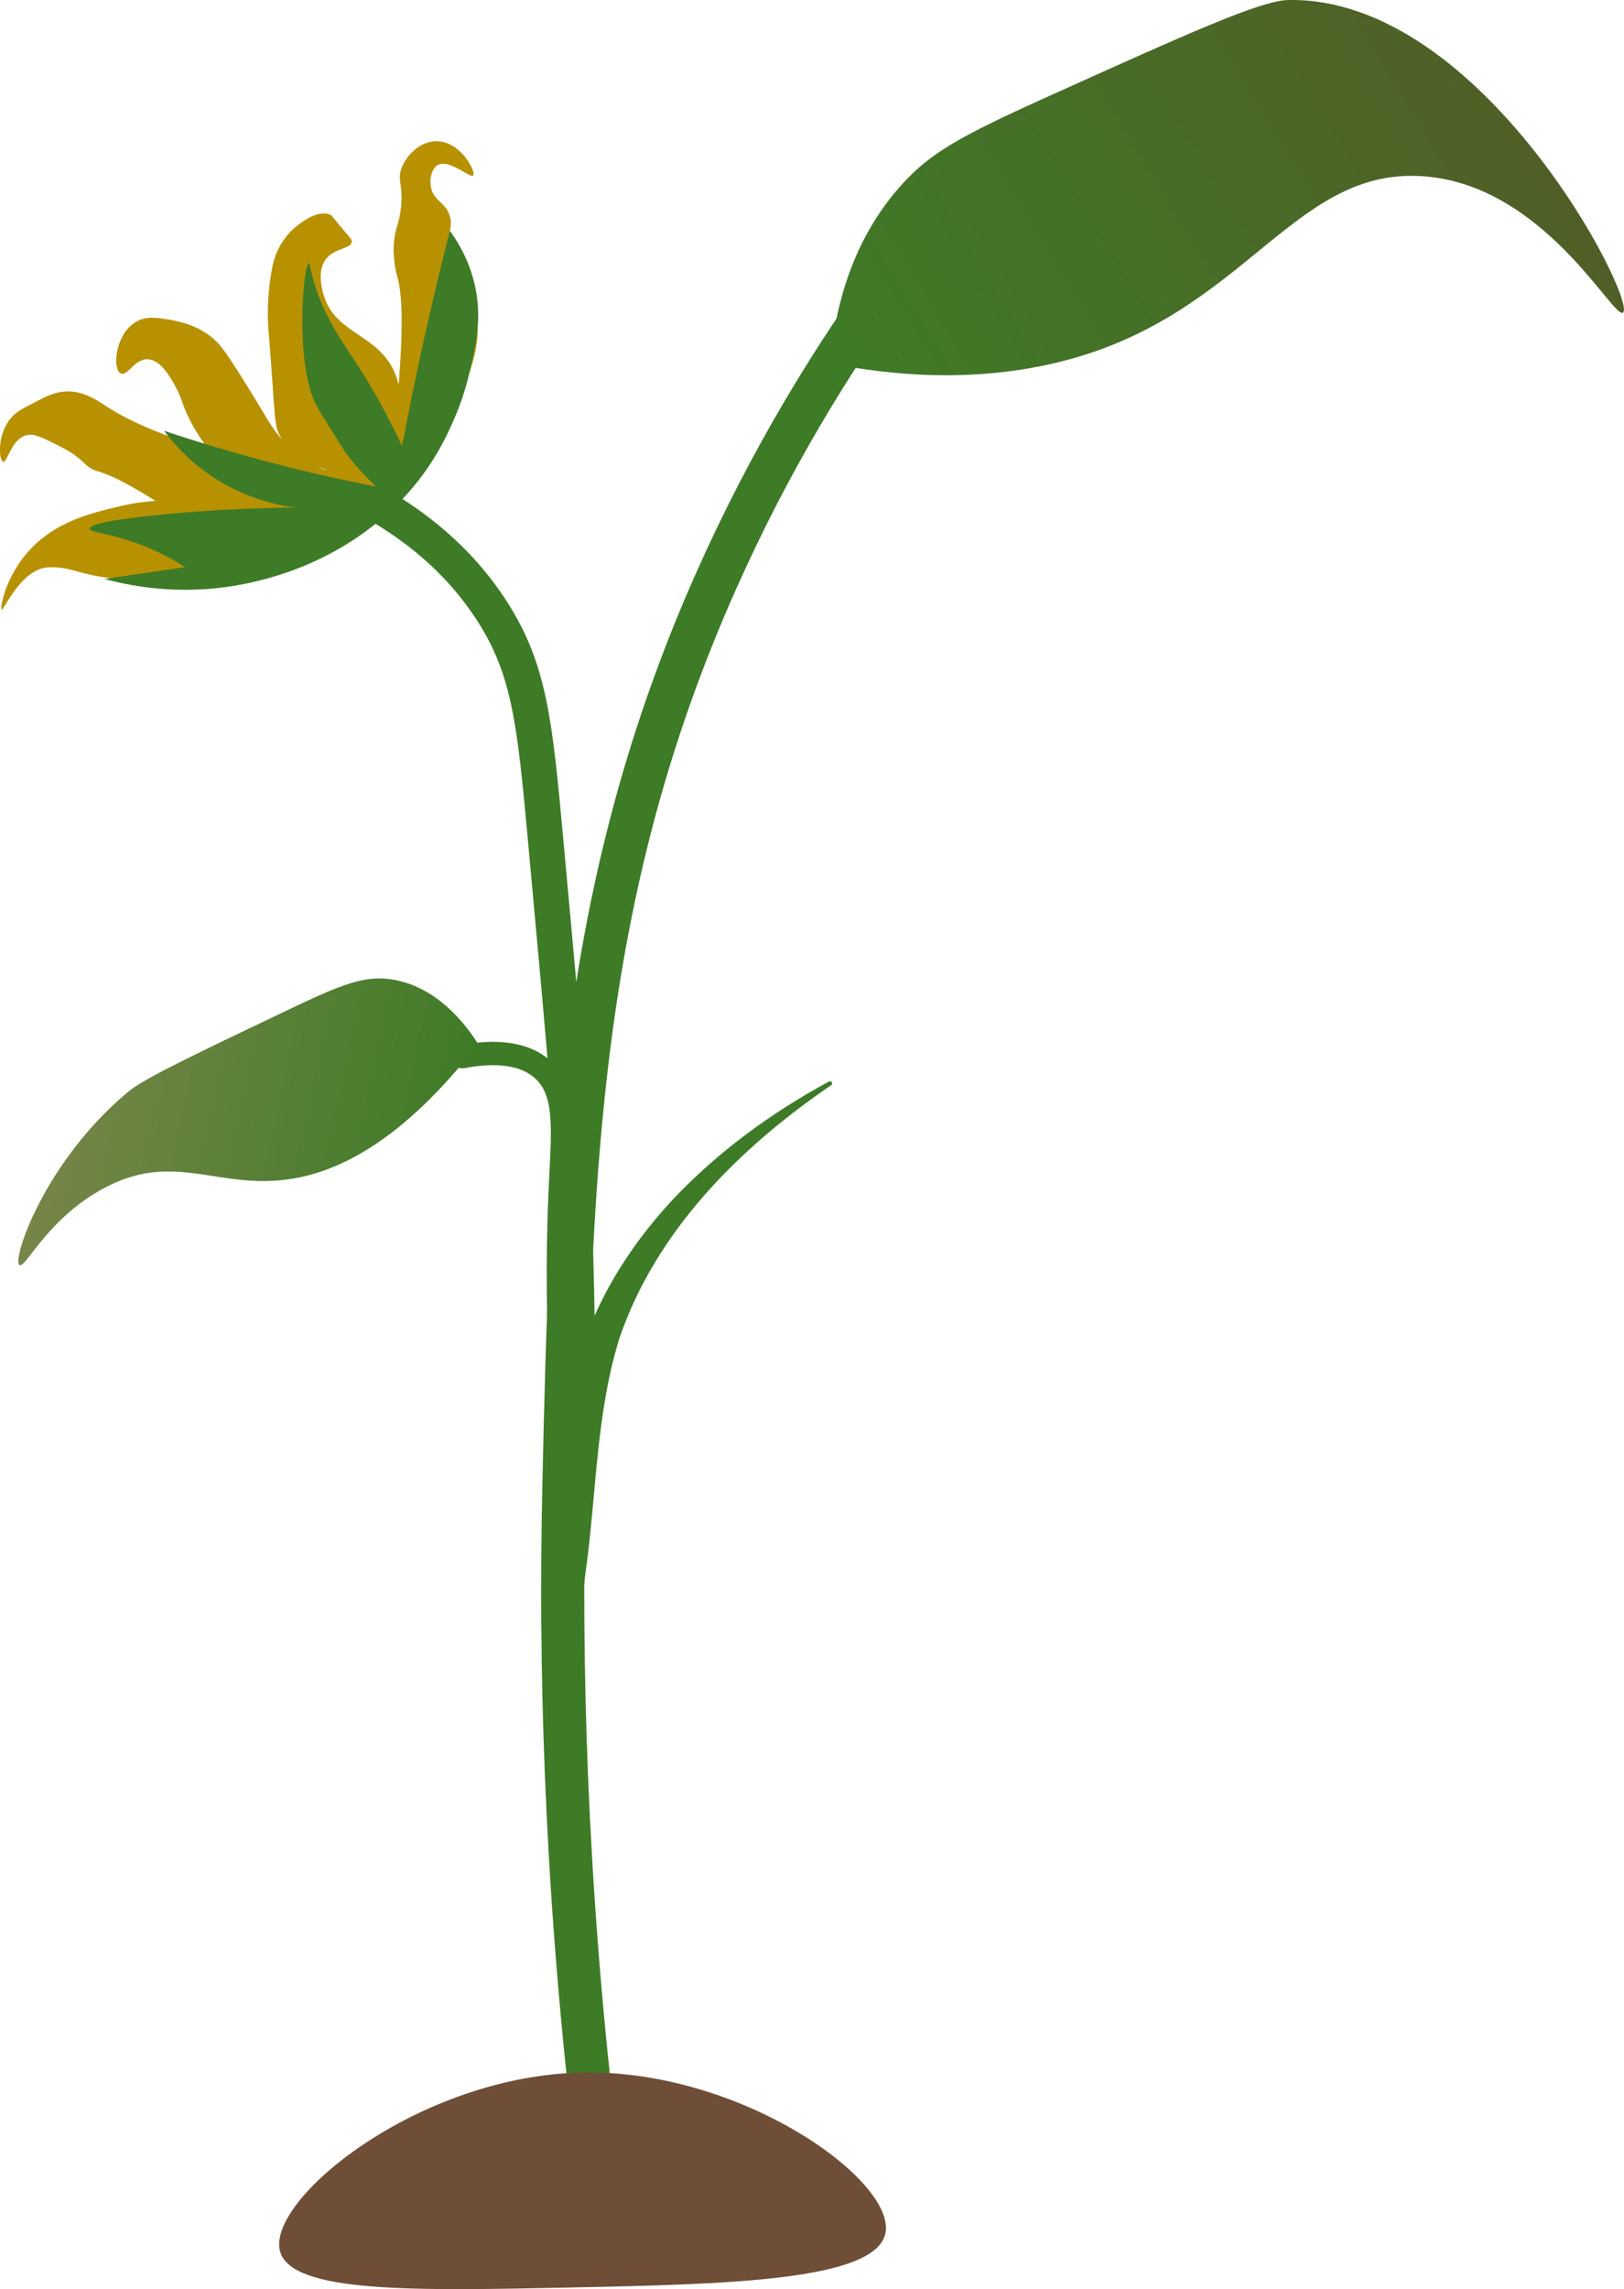 <?xml version="1.0" encoding="UTF-8"?>
<svg id="Layer_2" data-name="Layer 2" xmlns="http://www.w3.org/2000/svg" xmlns:xlink="http://www.w3.org/1999/xlink" viewBox="0 0 175.98 248.01">
  <defs>
    <style>
      .cls-1 {
        fill: #b89100;
      }

      .cls-2 {
        fill: url(#linear-gradient-2);
      }

      .cls-3 {
        fill: #6f4e37;
      }

      .cls-4 {
        fill: url(#linear-gradient);
      }

      .cls-5 {
        fill: #3e7b27;
      }

      .cls-6 {
        stroke-width: 2.53px;
      }

      .cls-6, .cls-7, .cls-8 {
        fill: none;
        stroke: #3e7b27;
        stroke-linecap: round;
        stroke-miterlimit: 10;
      }

      .cls-7 {
        stroke-width: 3.83px;
      }

      .cls-8 {
        stroke-width: 4.67px;
      }
    </style>
    <linearGradient id="linear-gradient" x1="22.72" y1="-139.65" x2="22.72" y2="-105.45" gradientTransform="translate(174.44 186.21) rotate(-77.93) scale(1.38 1.28)" gradientUnits="userSpaceOnUse">
      <stop offset="0" stop-color="#768548"/>
      <stop offset="1" stop-color="#3e7b27"/>
    </linearGradient>
    <linearGradient id="linear-gradient-2" x1="195.71" y1="-1.18" x2="160.83" y2="57.93" gradientTransform="translate(-32.48 -93.02) rotate(28.17) scale(1.13)" gradientUnits="userSpaceOnUse">
      <stop offset="0" stop-color="#505f27"/>
      <stop offset="1" stop-color="#3e7b27"/>
    </linearGradient>
  </defs>
  <g id="Layer_1-2" data-name="Layer 1">
    <g>
      <path class="cls-1" d="M18.56,62.88c-1.62.04-3.38.02-5.25-.12-4.02-.3-5.02-1.05-6.77-1.25-.27-.03-.92-.09-1.41-.04-2.91.26-4.71,4.69-4.95,4.56-.21-.11.45-4.11,3.72-7.13,2.72-2.52,6.18-3.35,8.64-3.95.76-.18,2.29-.55,4.17-.67,6.85-.45,12.58,2.69,12.52,2.84-2.17,6.09-12.26-4.06-18.43-6-1.29-.36-1.38-.74-2.21-1.43-.57-.47-1.1-.84-2.29-1.43-1.74-.87-2.61-1.3-3.36-1.13-1.73.39-2.14,3.03-2.6,2.9-.46-.13-.69-2.91.82-4.71.59-.7,1.28-1.06,2.59-1.73.96-.5,1.93-1,2.95-1.14,2.1-.31,3.89.96,4.73,1.51,2.06,1.35,5.39,3.03,11.12,4.65-1.37-1.76-2.13-3.31-2.57-4.42-.34-.87-.4-1.21-.81-2.01-.55-1.05-1.65-3.15-3.11-3.25-1.46-.11-2.23,1.86-2.96,1.54-.69-.3-.67-2.32.05-3.79.19-.39.65-1.3,1.65-1.85,1.08-.59,2.15-.43,3.51-.2.89.15,2.53.44,4.18,1.57,1.14.78,1.75,1.59,3.55,4.43,3.11,4.93,3.24,5.6,4.62,7.07,2.22,2.36,4.72,3.29,4.76,3.22.04-.08-2.87-.71-4.76-3.22-1.09-1.44-.75-2.07-1.54-11.61,0,0-.34-2.86.27-6.49.16-.97.34-1.78.81-2.7.56-1.09,1.24-1.76,1.38-1.91.83-.8,2.89-2.37,4.23-1.71.2.1.12.12,1.54,1.79.67.79.79.9.77,1.11-.06.79-1.84.66-2.8,1.89-.97,1.24-.44,3.2-.27,3.81,1.13,4.04,5.27,4.24,7.31,7.68,1.02,1.71,1.67,4.5.13,9.24,1.33-11.53,1.18-16.42.64-18.52-.14-.52-.58-1.97-.45-3.91.12-1.76.59-2.02.78-3.96.24-2.5-.45-2.89.06-4.22.53-1.38,2-2.91,3.81-2.89,2.63.03,4.28,3.34,3.95,3.71-.32.37-2.64-1.89-3.89-1.1-.69.43-.9,1.7-.63,2.62.39,1.33,1.65,1.5,2.01,2.97.17.69.04,1.23-.02,1.54-.47,2.76,2.25,7.14,2.58,8.06,2.1,5.9-3.97,14.56-7.5,18.55-9.39,10.63-23.53,11.21-25.26,11.25Z"/>
      <path class="cls-6" d="M50.12,114.48c2.42-.47,6.27-.8,8.71,1.41,2.68,2.43,2.18,6.57,1.89,12.84-.22,4.8-.37,11.7.08,20.29"/>
      <path class="cls-8" d="M95.02,32.28c-4.8,6.8-11.39,17.13-17.38,30.57-14.86,33.34-15.78,62.97-16.55,98.87-.37,17.45.04,41.08,3.32,69.09"/>
      <path class="cls-4" d="M51.81,113.09c-8.27,10.68-15.19,13.77-20.01,14.59-7.8,1.34-12.52-2.83-19.83.69-6.63,3.19-9.2,9.13-9.86,8.69-.85-.57,2.72-11.25,11.81-18.8,1.7-1.41,6.87-3.88,17.21-8.81,5.98-2.85,8.51-3.89,11.68-3.28,4.69.91,7.66,4.82,8.99,6.92Z"/>
      <path class="cls-2" d="M89.95,39.36c6.28,1.25,15.5,2.25,25.26-.25,19.61-5.01,24.78-20.71,38.6-20.04,13.41.65,21.06,15.68,22.07,14.79C177.39,32.55,160.71-.36,139.62,0c-2.99.05-10.79,3.57-26.39,10.61-9.21,4.16-12.34,5.95-15.34,9.2-6.08,6.59-7.53,14.76-7.94,19.54Z"/>
      <path class="cls-3" d="M30.35,243.93c-1.55-5.56,14.9-19.04,32.74-19.39,17.36-.34,34.08,11.8,32.85,17.44-1.13,5.16-17.39,5.5-34.16,5.85-16.79.35-30.16.63-31.43-3.9Z"/>
      <path class="cls-7" d="M40.97,54.69c3.57,2.07,8.6,5.65,12.4,11.6,3.98,6.23,4.58,11.86,5.74,24.56,1.76,19.21,2.64,28.82,2.87,34.18.36,8.17.69,19.14.65,32.22"/>
      <path class="cls-5" d="M90.07,117.57c-9.94,6.77-18.95,15.78-22.92,27.33-2.58,8.2-2.51,17.08-3.71,25.57-.76,6.17-1.65,14.83-2.6,20.94-.03.24-.42.27-.47.01-.78-3.51-1.21-7.06-1.44-10.62-.87-10.76.59-21.41,3.33-31.85,1.72-7.24,5.69-13.65,10.58-18.92,4.94-5.26,10.78-9.49,16.99-12.86.24-.13.49.24.24.4h0Z"/>
      <path class="cls-5" d="M42.79,54.9c-7.12,6.91-15.88,8.53-19.8,8.87-4.82.43-8.87-.29-11.68-1.04,2.91-.43,5.82-.86,8.73-1.29-.99-.64-2.5-1.52-4.43-2.29-3.54-1.41-5.89-1.42-5.89-1.88,0-.85,8-1.55,9.99-1.72,5.01-.42,9.23-.54,12.28-.56-1.99-.26-5.57-1.01-9.21-3.5-2.38-1.63-3.99-3.45-5-4.82,3.66,1.22,7.58,2.41,11.77,3.5,3.88,1.01,7.61,1.85,11.15,2.53-.9-.87-2.06-2.09-3.26-3.67,0,0,0,0,0,0-1.33-2.16-2.87-4.45-3.3-5.38-2.2-4.79-1.25-15.11-.67-15.11.14,0,.12.63.63,2.28.37,1.2.84,2.39,1.68,3.98,1.41,2.68,2.78,4.14,5.24,8.55,1.15,2.06,2,3.81,2.55,4.97.72-3.81,1.52-7.72,2.41-11.72.89-3.99,1.81-7.85,2.77-11.6,1.83,2.53,2.5,4.84,2.78,6.24.72,3.58-.06,6.59-.72,9.38-.35,1.46-.84,3.02-1.54,4.64-.81,1.89-2.55,5.83-6.47,9.63Z"/>
    </g>
  </g>
</svg>